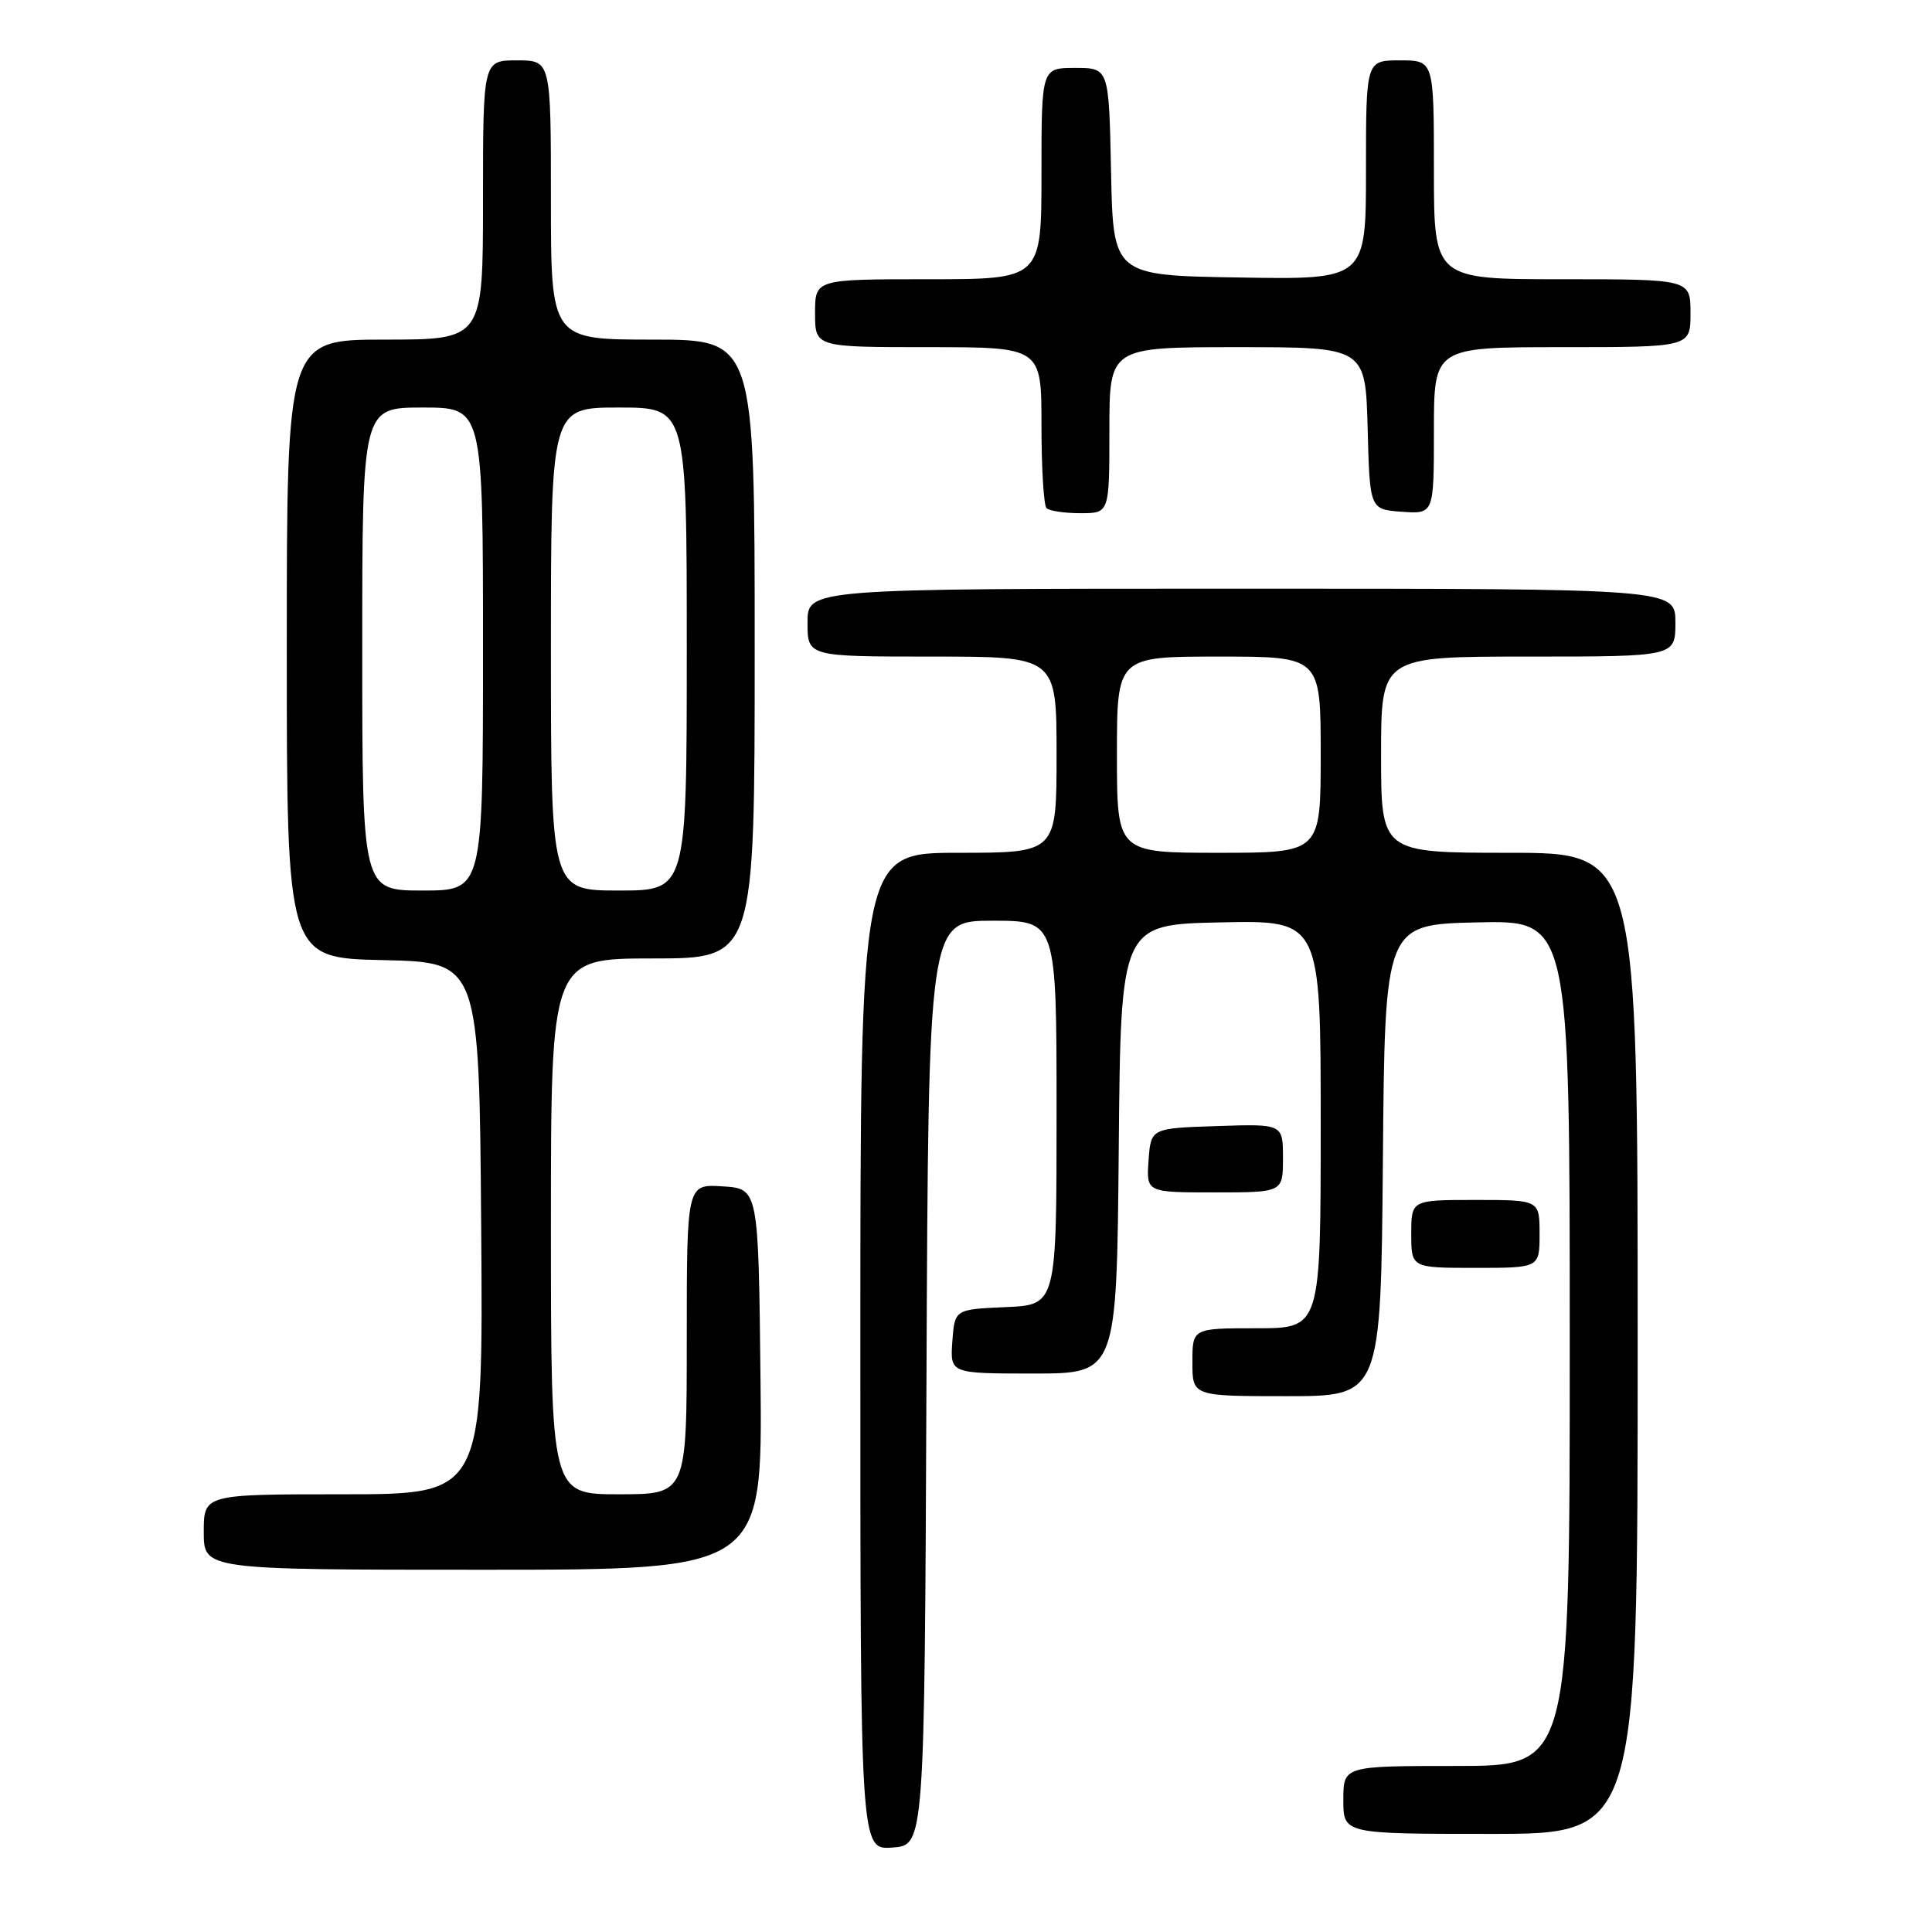 <?xml version="1.0" encoding="UTF-8" standalone="no"?>
<!DOCTYPE svg PUBLIC "-//W3C//DTD SVG 1.1//EN" "http://www.w3.org/Graphics/SVG/1.1/DTD/svg11.dtd" >
<svg xmlns="http://www.w3.org/2000/svg" xmlns:xlink="http://www.w3.org/1999/xlink" version="1.1" viewBox="0 0 256 256">
 <g >
 <path fill="currentColor"
d=" M 122.76 183.25 C 123.02 122.00 123.02 122.00 131.51 122.00 C 140.00 122.00 140.00 122.00 140.00 147.45 C 140.00 172.91 140.00 172.91 133.25 173.20 C 126.50 173.50 126.50 173.50 126.19 177.75 C 125.89 182.00 125.89 182.00 136.93 182.00 C 147.97 182.00 147.97 182.00 148.24 152.25 C 148.50 122.50 148.50 122.50 161.75 122.22 C 175.00 121.94 175.00 121.94 175.00 148.97 C 175.00 176.00 175.00 176.00 166.50 176.00 C 158.00 176.00 158.00 176.00 158.00 180.50 C 158.00 185.00 158.00 185.00 170.49 185.00 C 182.97 185.00 182.97 185.00 183.24 153.75 C 183.50 122.50 183.50 122.50 195.75 122.22 C 208.00 121.94 208.00 121.94 208.00 177.97 C 208.00 234.00 208.00 234.00 193.00 234.00 C 178.00 234.00 178.00 234.00 178.00 238.50 C 178.00 243.00 178.00 243.00 197.50 243.00 C 217.00 243.00 217.00 243.00 217.00 178.00 C 217.00 113.00 217.00 113.00 200.00 113.00 C 183.00 113.00 183.00 113.00 183.00 100.00 C 183.00 87.00 183.00 87.00 202.50 87.00 C 222.00 87.00 222.00 87.00 222.00 82.50 C 222.00 78.00 222.00 78.00 164.50 78.00 C 107.00 78.00 107.00 78.00 107.00 82.50 C 107.00 87.00 107.00 87.00 123.50 87.00 C 140.00 87.00 140.00 87.00 140.00 100.00 C 140.00 113.00 140.00 113.00 127.00 113.00 C 114.00 113.00 114.00 113.00 114.00 179.06 C 114.00 245.11 114.00 245.11 118.25 244.81 C 122.50 244.50 122.50 244.50 122.76 183.25 Z  M 100.77 182.75 C 100.50 157.50 100.50 157.50 95.75 157.20 C 91.00 156.89 91.00 156.89 91.00 177.45 C 91.00 198.00 91.00 198.00 82.00 198.00 C 73.00 198.00 73.00 198.00 73.00 162.50 C 73.00 127.00 73.00 127.00 86.50 127.00 C 100.00 127.00 100.00 127.00 100.00 86.00 C 100.00 45.00 100.00 45.00 86.50 45.00 C 73.00 45.00 73.00 45.00 73.00 26.50 C 73.00 8.00 73.00 8.00 68.50 8.00 C 64.00 8.00 64.00 8.00 64.00 26.50 C 64.00 45.00 64.00 45.00 51.00 45.00 C 38.00 45.00 38.00 45.00 38.00 85.97 C 38.00 126.94 38.00 126.94 50.75 127.22 C 63.50 127.50 63.50 127.50 63.76 162.75 C 64.03 198.00 64.03 198.00 45.51 198.00 C 27.00 198.00 27.00 198.00 27.00 203.00 C 27.00 208.00 27.00 208.00 64.02 208.00 C 101.03 208.00 101.03 208.00 100.77 182.75 Z  M 204.00 163.50 C 204.00 159.00 204.00 159.00 195.50 159.00 C 187.00 159.00 187.00 159.00 187.00 163.50 C 187.00 168.00 187.00 168.00 195.50 168.00 C 204.00 168.00 204.00 168.00 204.00 163.50 Z  M 170.00 153.46 C 170.00 148.92 170.00 148.92 161.25 149.21 C 152.50 149.50 152.50 149.50 152.19 153.75 C 151.89 158.00 151.89 158.00 160.94 158.00 C 170.00 158.00 170.00 158.00 170.00 153.46 Z  M 147.00 57.00 C 147.00 46.00 147.00 46.00 163.97 46.00 C 180.93 46.00 180.93 46.00 181.22 56.75 C 181.50 67.50 181.50 67.50 185.75 67.81 C 190.00 68.11 190.00 68.11 190.00 57.06 C 190.00 46.00 190.00 46.00 207.00 46.00 C 224.00 46.00 224.00 46.00 224.00 41.50 C 224.00 37.00 224.00 37.00 207.00 37.00 C 190.00 37.00 190.00 37.00 190.00 22.50 C 190.00 8.00 190.00 8.00 185.50 8.00 C 181.00 8.00 181.00 8.00 181.00 22.52 C 181.00 37.05 181.00 37.05 164.25 36.77 C 147.50 36.50 147.50 36.50 147.22 22.75 C 146.94 9.00 146.94 9.00 142.47 9.00 C 138.00 9.00 138.00 9.00 138.00 23.00 C 138.00 37.00 138.00 37.00 123.00 37.00 C 108.00 37.00 108.00 37.00 108.00 41.50 C 108.00 46.00 108.00 46.00 123.00 46.00 C 138.00 46.00 138.00 46.00 138.00 56.33 C 138.00 62.02 138.30 66.97 138.67 67.33 C 139.03 67.70 141.06 68.00 143.17 68.00 C 147.00 68.00 147.00 68.00 147.00 57.00 Z  M 148.00 100.00 C 148.00 87.00 148.00 87.00 161.50 87.00 C 175.00 87.00 175.00 87.00 175.00 100.00 C 175.00 113.00 175.00 113.00 161.50 113.00 C 148.00 113.00 148.00 113.00 148.00 100.00 Z  M 48.00 86.00 C 48.00 54.00 48.00 54.00 56.00 54.00 C 64.00 54.00 64.00 54.00 64.00 86.00 C 64.00 118.00 64.00 118.00 56.00 118.00 C 48.00 118.00 48.00 118.00 48.00 86.00 Z  M 73.00 86.00 C 73.00 54.00 73.00 54.00 82.00 54.00 C 91.00 54.00 91.00 54.00 91.00 86.00 C 91.00 118.00 91.00 118.00 82.00 118.00 C 73.00 118.00 73.00 118.00 73.00 86.00 Z "/>
</g>
</svg>